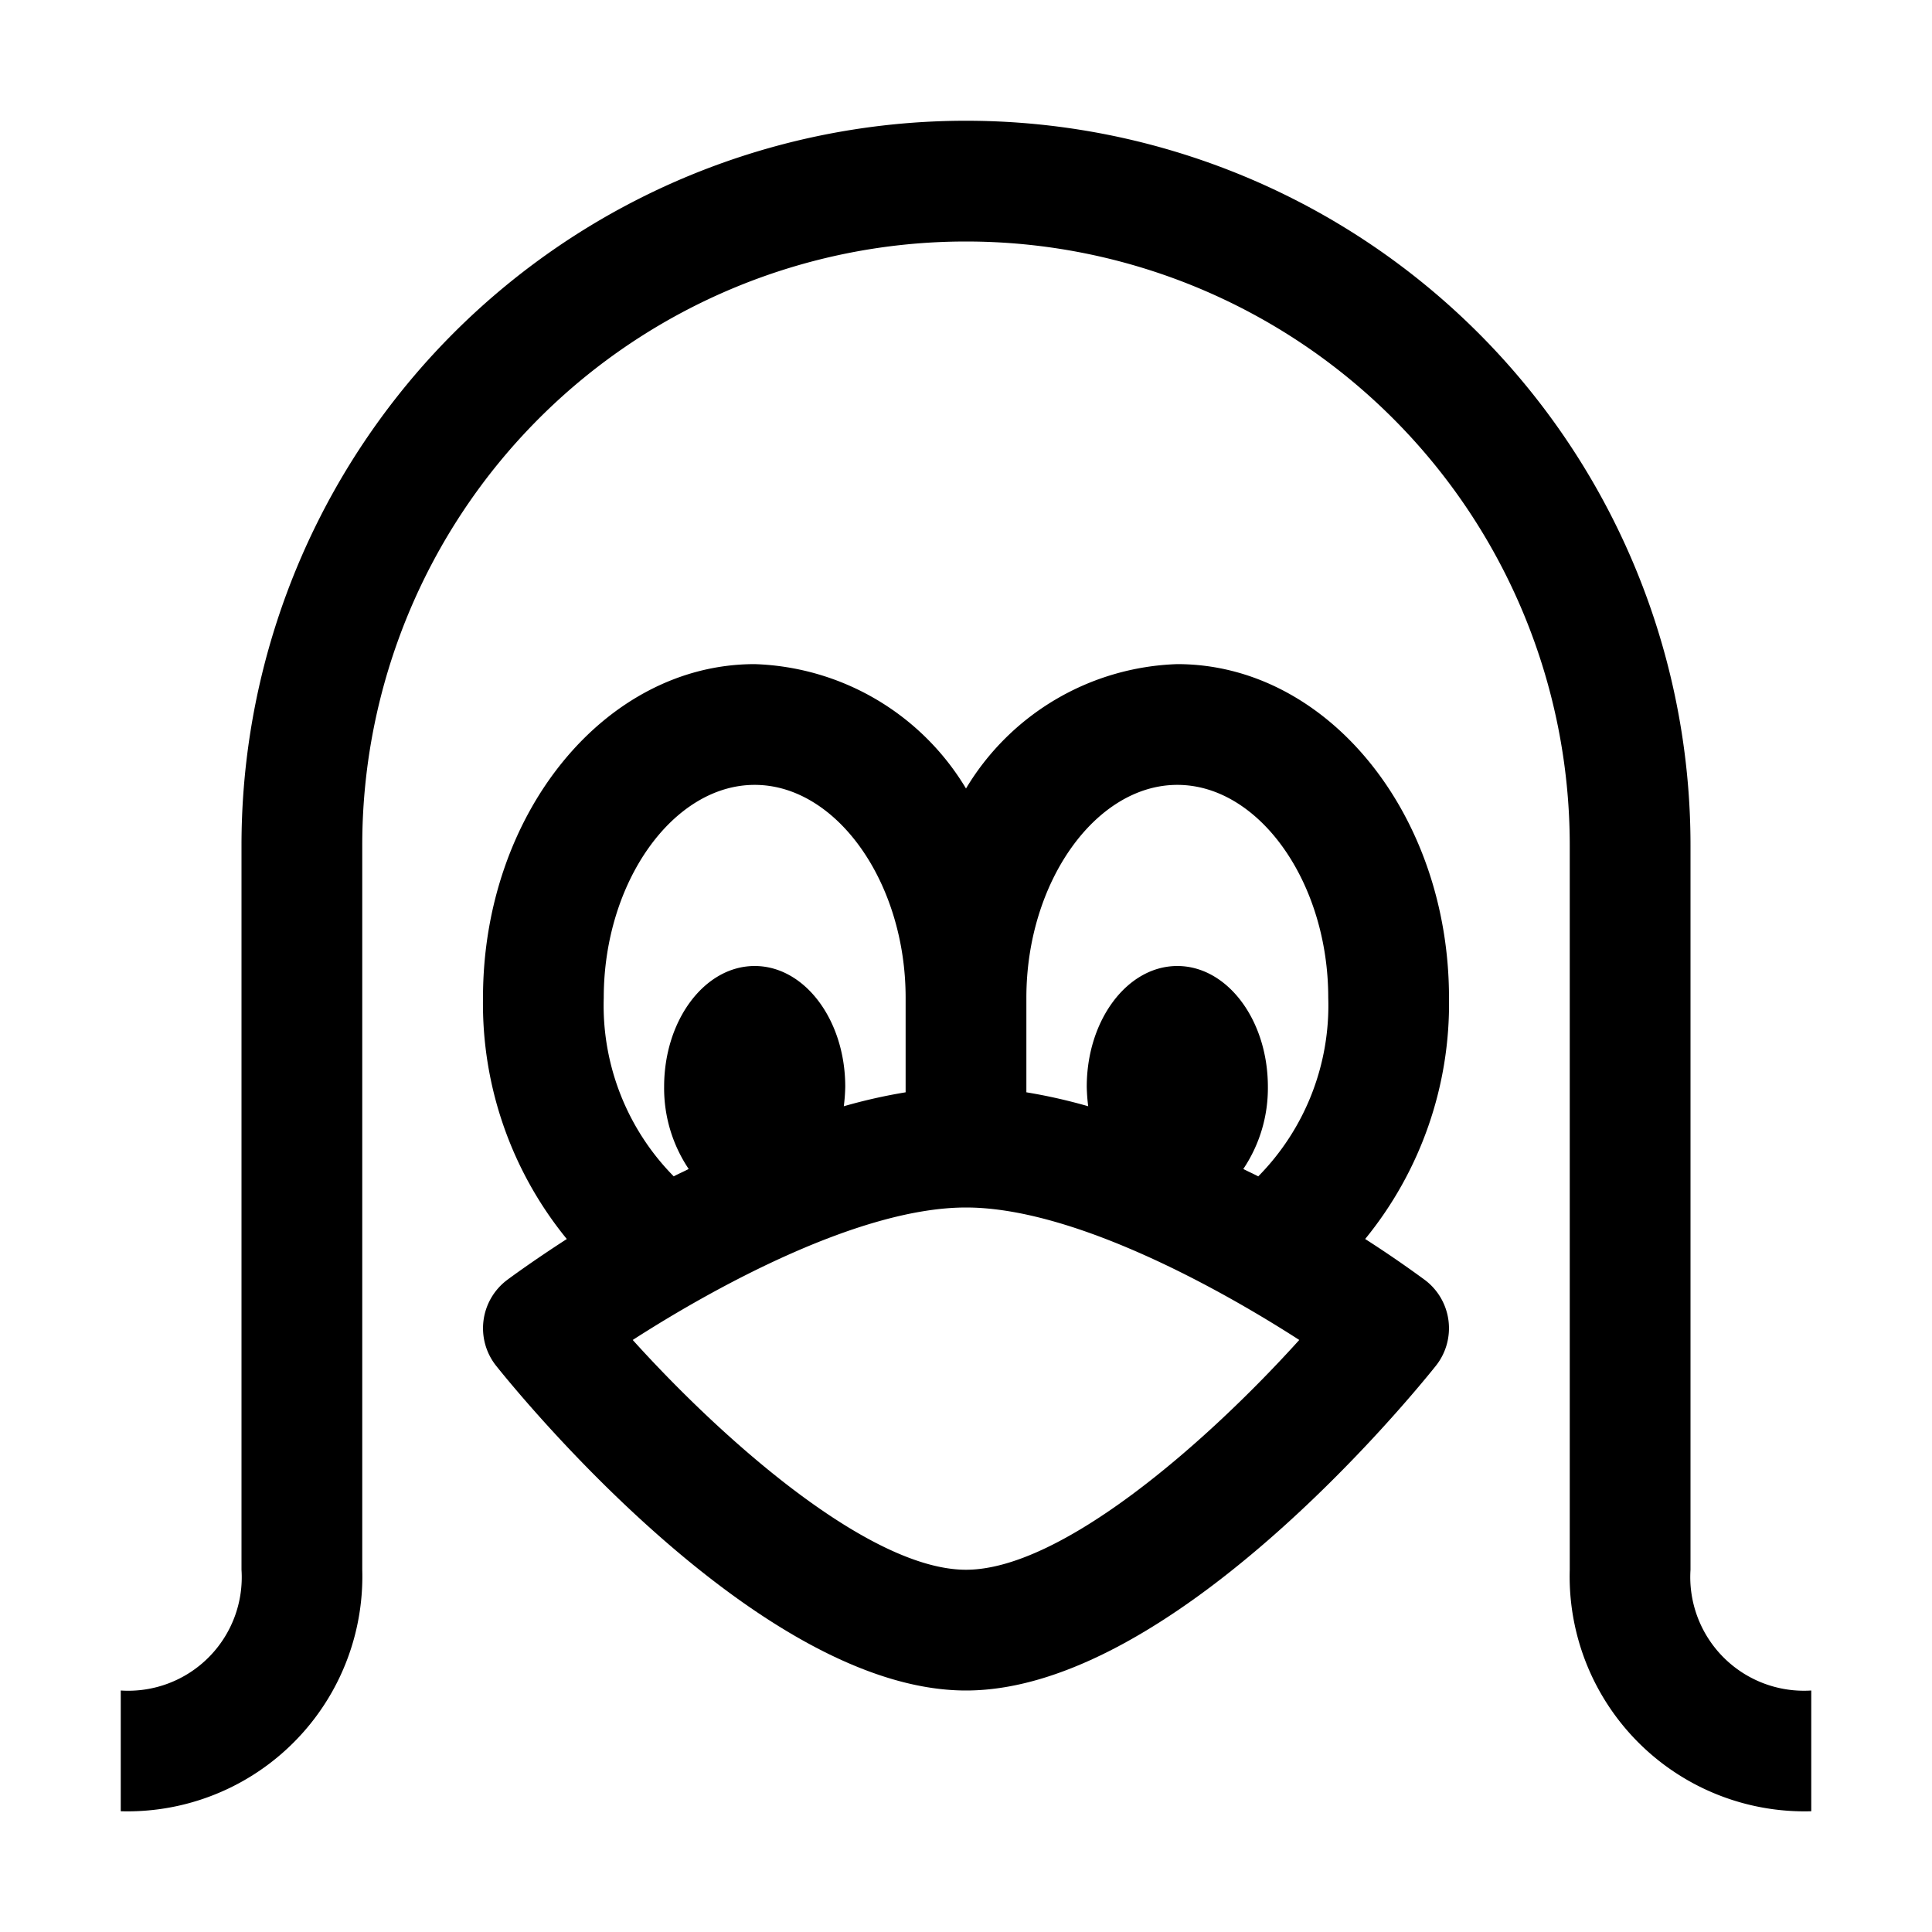 <svg xmlns="http://www.w3.org/2000/svg" viewBox="0 0 32 32"><path fill="currentColor" d="M22.612 20.521A6.16 6.16 0 0 0 24 16.526C24 13.48 21.981 11 19.5 11a4.24 4.24 0 0 0-3.5 2.06A4.24 4.24 0 0 0 12.5 11C10.019 11 8 13.479 8 16.525a6.16 6.16 0 0 0 1.388 3.997c-.569.368-.939.641-.988.678a1 1 0 0 0-.18 1.425C8.66 23.175 12.616 28 16 28s7.34-4.825 7.78-5.375a1 1 0 0 0-.18-1.425 19 19 0 0 0-.988-.678zM12.5 13c1.355 0 2.5 1.614 2.5 3.525v1.567a9 9 0 0 0-1.024.231A3 3 0 0 0 14 18c0-1.105-.672-2-1.5-2s-1.5.895-1.5 2a2.4 2.4 0 0 0 .407 1.362c-.081.042-.169.08-.248.122A4.03 4.03 0 0 1 10 16.525C10 14.615 11.145 13 12.5 13M16 26c-1.57 0-3.965-2.084-5.52-3.806C11.9 21.28 14.266 20 16 20s4.1 1.279 5.52 2.194C19.965 23.916 17.57 26 16 26m4.84-6.516c-.078-.041-.166-.08-.247-.122A2.4 2.4 0 0 0 21 18c0-1.105-.672-2-1.5-2s-1.5.895-1.5 2a3 3 0 0 0 .024.323A9 9 0 0 0 17 18.092v-1.567C17 14.615 18.145 13 19.5 13s2.5 1.614 2.5 3.525a4.03 4.03 0 0 1-1.16 2.96z"/><path fill="currentColor" d="M30 30a3.89 3.89 0 0 1-4-4V14a10 10 0 0 0-20 0v12a3.89 3.89 0 0 1-4 4v-2a1.88 1.88 0 0 0 2-2V14a12 12 0 0 1 24 0v12a1.883 1.883 0 0 0 2 2z"/></svg>